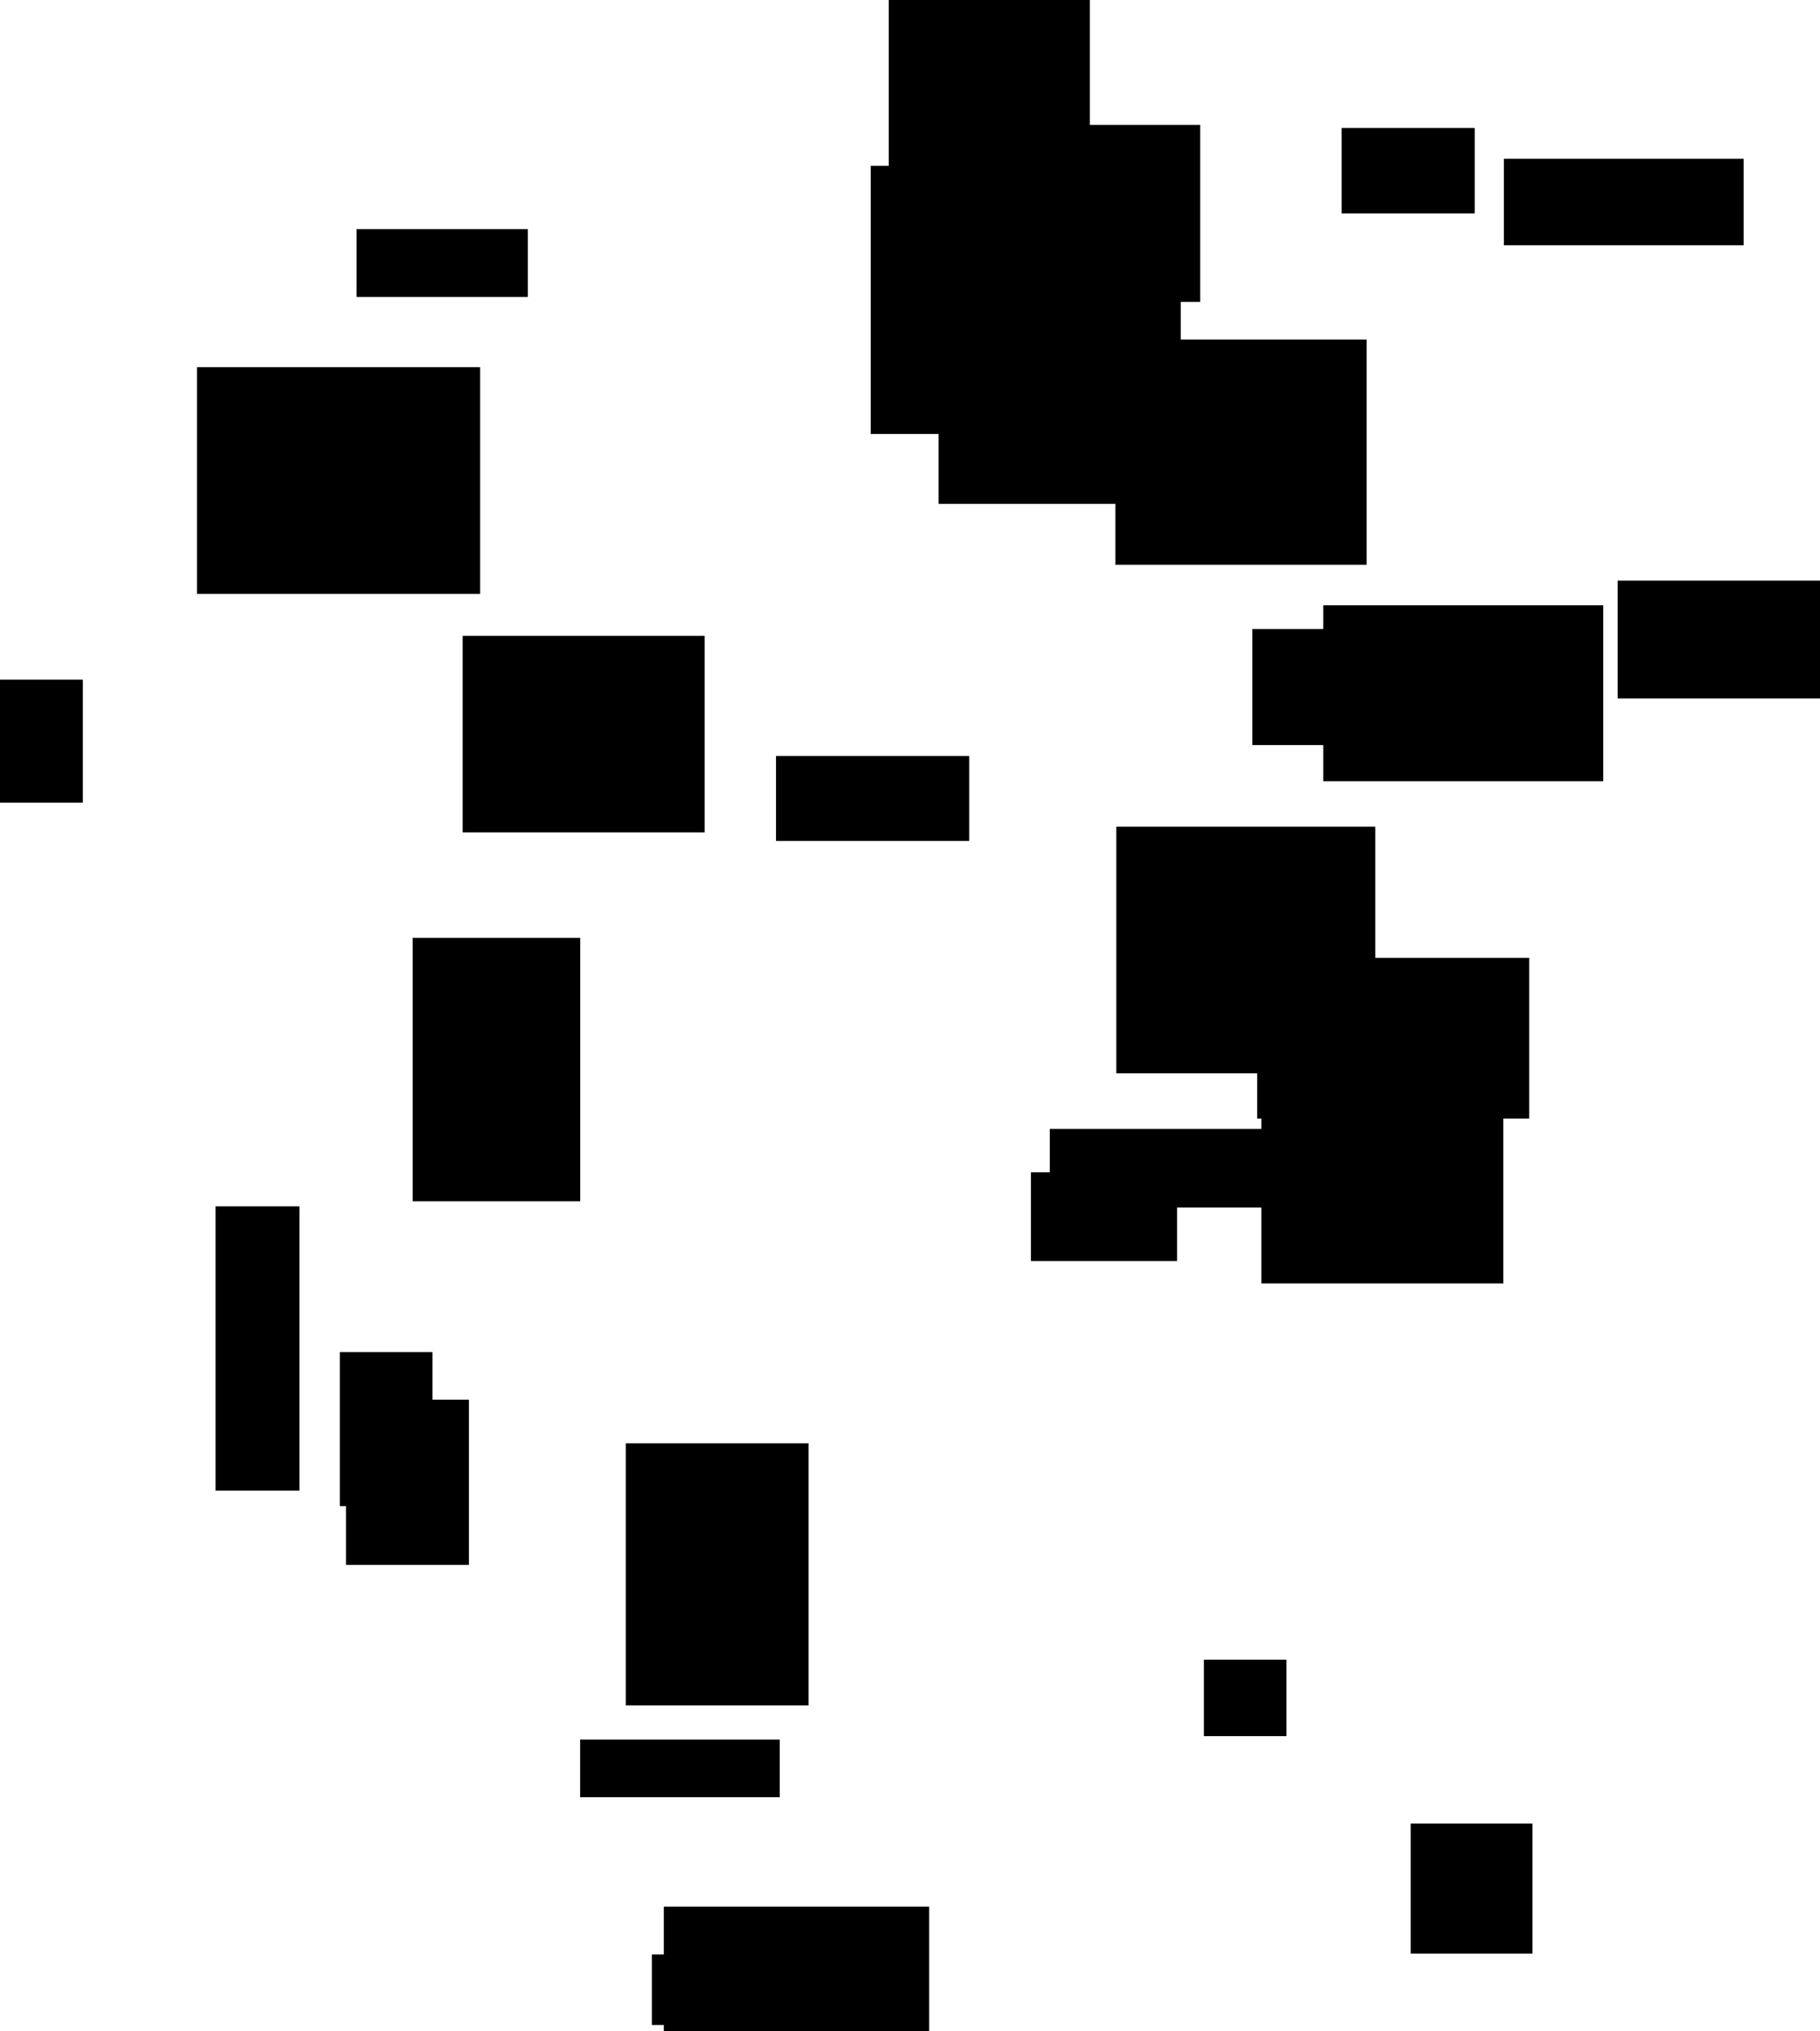 <?xml version="1.0" encoding="UTF-8"?>
<!DOCTYPE svg PUBLIC "-//W3C//DTD SVG 1.1//EN"
    "http://www.w3.org/Graphics/SVG/1.1/DTD/svg11.dtd"><svg stroke="rgb(0,0,0)" xmlns="http://www.w3.org/2000/svg" font-size="1" width="800" stroke-opacity="1" xmlns:xlink="http://www.w3.org/1999/xlink" viewBox="0.0 0.0 800.0 892.503" height="892.503" version="1.1"><defs></defs><g fill="rgb(0,0,0)" stroke="rgb(0,0,0)" stroke-linecap="butt" stroke-width="3.38" stroke-miterlimit="10.0" fill-opacity="1.0" stroke-opacity="1.0" stroke-linejoin="miter"><path d="M 341.056,788.056 l -0,-21.95 h -84.362 l -0,21.95 Z"/></g><g fill="rgb(0,0,0)" stroke="rgb(0,0,0)" stroke-linecap="butt" stroke-width="3.38" stroke-miterlimit="10.0" fill-opacity="1.0" stroke-opacity="1.0" stroke-linejoin="miter"><path d="M 670.49,489.816 l -0,-67.217 h -116.203 l -0,67.217 Z"/></g><g fill="rgb(0,0,0)" stroke="rgb(0,0,0)" stroke-linecap="butt" stroke-width="3.38" stroke-miterlimit="10.0" fill-opacity="1.0" stroke-opacity="1.0" stroke-linejoin="miter"><path d="M 517.316,219.716 l -0,-117.338 h -103.063 l -0,117.338 Z"/></g><g fill="rgb(0,0,0)" stroke="rgb(0,0,0)" stroke-linecap="butt" stroke-width="3.38" stroke-miterlimit="10.0" fill-opacity="1.0" stroke-opacity="1.0" stroke-linejoin="miter"><path d="M 230.32,128.786 l -0,-26.41 h -71.92 l -0,26.41 Z"/></g><g fill="rgb(0,0,0)" stroke="rgb(0,0,0)" stroke-linecap="butt" stroke-width="3.38" stroke-miterlimit="10.0" fill-opacity="1.0" stroke-opacity="1.0" stroke-linejoin="miter"><path d="M 308.048,364.084 l -0,-82.967 h -103 l -0,82.967 Z"/></g><g fill="rgb(0,0,0)" stroke="rgb(0,0,0)" stroke-linecap="butt" stroke-width="3.38" stroke-miterlimit="10.0" fill-opacity="1.0" stroke-opacity="1.0" stroke-linejoin="miter"><path d="M 204.429,685.973 l -0,-69.242 h -50.642 l -0,69.242 Z"/></g><g fill="rgb(0,0,0)" stroke="rgb(0,0,0)" stroke-linecap="butt" stroke-width="3.38" stroke-miterlimit="10.0" fill-opacity="1.0" stroke-opacity="1.0" stroke-linejoin="miter"><path d="M 659.132,562.295 l -0,-78.962 h -103.005 l -0,78.962 Z"/></g><g fill="rgb(0,0,0)" stroke="rgb(0,0,0)" stroke-linecap="butt" stroke-width="3.38" stroke-miterlimit="10.0" fill-opacity="1.0" stroke-opacity="1.0" stroke-linejoin="miter"><path d="M 563.808,761.22 l -0,-30.212 h -32.935 l -0,30.212 Z"/></g><g fill="rgb(0,0,0)" stroke="rgb(0,0,0)" stroke-linecap="butt" stroke-width="3.38" stroke-miterlimit="10.0" fill-opacity="1.0" stroke-opacity="1.0" stroke-linejoin="miter"><path d="M 764.754,106.088 l -0,-34.611 h -102.021 l -0,34.611 Z"/></g><g fill="rgb(0,0,0)" stroke="rgb(0,0,0)" stroke-linecap="butt" stroke-width="3.38" stroke-miterlimit="10.0" fill-opacity="1.0" stroke-opacity="1.0" stroke-linejoin="miter"><path d="M 600.254,325.715 l -0,-47.63 h -48.077 l -0,47.63 Z"/></g><g fill="rgb(0,0,0)" stroke="rgb(0,0,0)" stroke-linecap="butt" stroke-width="3.38" stroke-miterlimit="10.0" fill-opacity="1.0" stroke-opacity="1.0" stroke-linejoin="miter"><path d="M 310.917,888.143 l -0,-27.637 h -22.694 l -0,27.637 Z"/></g><g fill="rgb(0,0,0)" stroke="rgb(0,0,0)" stroke-linecap="butt" stroke-width="3.38" stroke-miterlimit="10.0" fill-opacity="1.0" stroke-opacity="1.0" stroke-linejoin="miter"><path d="M 188.432,660.155 l -0,-64.334 h -37.376 l -0,64.334 Z"/></g><g fill="rgb(0,0,0)" stroke="rgb(0,0,0)" stroke-linecap="butt" stroke-width="3.38" stroke-miterlimit="10.0" fill-opacity="1.0" stroke-opacity="1.0" stroke-linejoin="miter"><path d="M 671.933,856.766 l -0,-53.749 h -50.173 l -0,53.749 Z"/></g><g fill="rgb(0,0,0)" stroke="rgb(0,0,0)" stroke-linecap="butt" stroke-width="3.38" stroke-miterlimit="10.0" fill-opacity="1.0" stroke-opacity="1.0" stroke-linejoin="miter"><path d="M 424.351,367.838 l -0,-33.924 h -81.561 l -0,33.924 Z"/></g><g fill="rgb(0,0,0)" stroke="rgb(0,0,0)" stroke-linecap="butt" stroke-width="3.38" stroke-miterlimit="10.0" fill-opacity="1.0" stroke-opacity="1.0" stroke-linejoin="miter"><path d="M 525.867,130.984 l -0,-74.398 h -105.223 l -0,74.398 Z"/></g><g fill="rgb(0,0,0)" stroke="rgb(0,0,0)" stroke-linecap="butt" stroke-width="3.38" stroke-miterlimit="10.0" fill-opacity="1.0" stroke-opacity="1.0" stroke-linejoin="miter"><path d="M 209.356,259.283 l -0,-96.24 h -121.087 l -0,96.24 Z"/></g><g fill="rgb(0,0,0)" stroke="rgb(0,0,0)" stroke-linecap="butt" stroke-width="3.38" stroke-miterlimit="10.0" fill-opacity="1.0" stroke-opacity="1.0" stroke-linejoin="miter"><path d="M 253.369,526.184 l -0,-112.378 h -70.299 l -0,112.378 Z"/></g><g fill="rgb(0,0,0)" stroke="rgb(0,0,0)" stroke-linecap="butt" stroke-width="3.38" stroke-miterlimit="10.0" fill-opacity="1.0" stroke-opacity="1.0" stroke-linejoin="miter"><path d="M 406.741,892.503 l -0,-52.973 h -113.27 l -0,52.973 Z"/></g><g fill="rgb(0,0,0)" stroke="rgb(0,0,0)" stroke-linecap="butt" stroke-width="3.38" stroke-miterlimit="10.0" fill-opacity="1.0" stroke-opacity="1.0" stroke-linejoin="miter"><path d="M 602.837,469.955 l -0,-104.981 h -110.456 l -0,104.981 Z"/></g><g fill="rgb(0,0,0)" stroke="rgb(0,0,0)" stroke-linecap="butt" stroke-width="3.38" stroke-miterlimit="10.0" fill-opacity="1.0" stroke-opacity="1.0" stroke-linejoin="miter"><path d="M 423.807,189.006 l -0,-114.455 h -39.373 l -0,114.455 Z"/></g><g fill="rgb(0,0,0)" stroke="rgb(0,0,0)" stroke-linecap="butt" stroke-width="3.38" stroke-miterlimit="10.0" fill-opacity="1.0" stroke-opacity="1.0" stroke-linejoin="miter"><path d="M 34.716,351.025 l -0,-50.662 h -34.716 l -0,50.662 Z"/></g><g fill="rgb(0,0,0)" stroke="rgb(0,0,0)" stroke-linecap="butt" stroke-width="3.38" stroke-miterlimit="10.0" fill-opacity="1.0" stroke-opacity="1.0" stroke-linejoin="miter"><path d="M 560.996,528.952 l -0,-31.167 h -97.862 l -0,31.167 Z"/></g><g fill="rgb(0,0,0)" stroke="rgb(0,0,0)" stroke-linecap="butt" stroke-width="3.38" stroke-miterlimit="10.0" fill-opacity="1.0" stroke-opacity="1.0" stroke-linejoin="miter"><path d="M 515.69,552.439 l -0,-35.611 h -60.844 l -0,35.611 Z"/></g><g fill="rgb(0,0,0)" stroke="rgb(0,0,0)" stroke-linecap="butt" stroke-width="3.38" stroke-miterlimit="10.0" fill-opacity="1.0" stroke-opacity="1.0" stroke-linejoin="miter"><path d="M 599.023,246.477 l -0,-95.578 h -107.047 l -0,95.578 Z"/></g><g fill="rgb(0,0,0)" stroke="rgb(0,0,0)" stroke-linecap="butt" stroke-width="3.38" stroke-miterlimit="10.0" fill-opacity="1.0" stroke-opacity="1.0" stroke-linejoin="miter"><path d="M 129.953,653.304 l -0,-121.504 h -33.488 l -0,121.504 Z"/></g><g fill="rgb(0,0,0)" stroke="rgb(0,0,0)" stroke-linecap="butt" stroke-width="3.38" stroke-miterlimit="10.0" fill-opacity="1.0" stroke-opacity="1.0" stroke-linejoin="miter"><path d="M 800,305.216 l -0,-48.375 h -87.258 l -0,48.375 Z"/></g><g fill="rgb(0,0,0)" stroke="rgb(0,0,0)" stroke-linecap="butt" stroke-width="3.38" stroke-miterlimit="10.0" fill-opacity="1.0" stroke-opacity="1.0" stroke-linejoin="miter"><path d="M 353.71,747.732 l -0,-111.832 h -76.961 l -0,111.832 Z"/></g><g fill="rgb(0,0,0)" stroke="rgb(0,0,0)" stroke-linecap="butt" stroke-width="3.38" stroke-miterlimit="10.0" fill-opacity="1.0" stroke-opacity="1.0" stroke-linejoin="miter"><path d="M 703.021,341.591 l -0,-73.928 h -119.685 l -0,73.928 Z"/></g><g fill="rgb(0,0,0)" stroke="rgb(0,0,0)" stroke-linecap="butt" stroke-width="3.38" stroke-miterlimit="10.0" fill-opacity="1.0" stroke-opacity="1.0" stroke-linejoin="miter"><path d="M 477.377,130.452 l -0,-130.452 h -85.039 l -0,130.452 Z"/></g><g fill="rgb(0,0,0)" stroke="rgb(0,0,0)" stroke-linecap="butt" stroke-width="3.38" stroke-miterlimit="10.0" fill-opacity="1.0" stroke-opacity="1.0" stroke-linejoin="miter"><path d="M 646.534,92.072 l -0,-34.16 h -55.102 l -0,34.16 Z"/></g></svg>